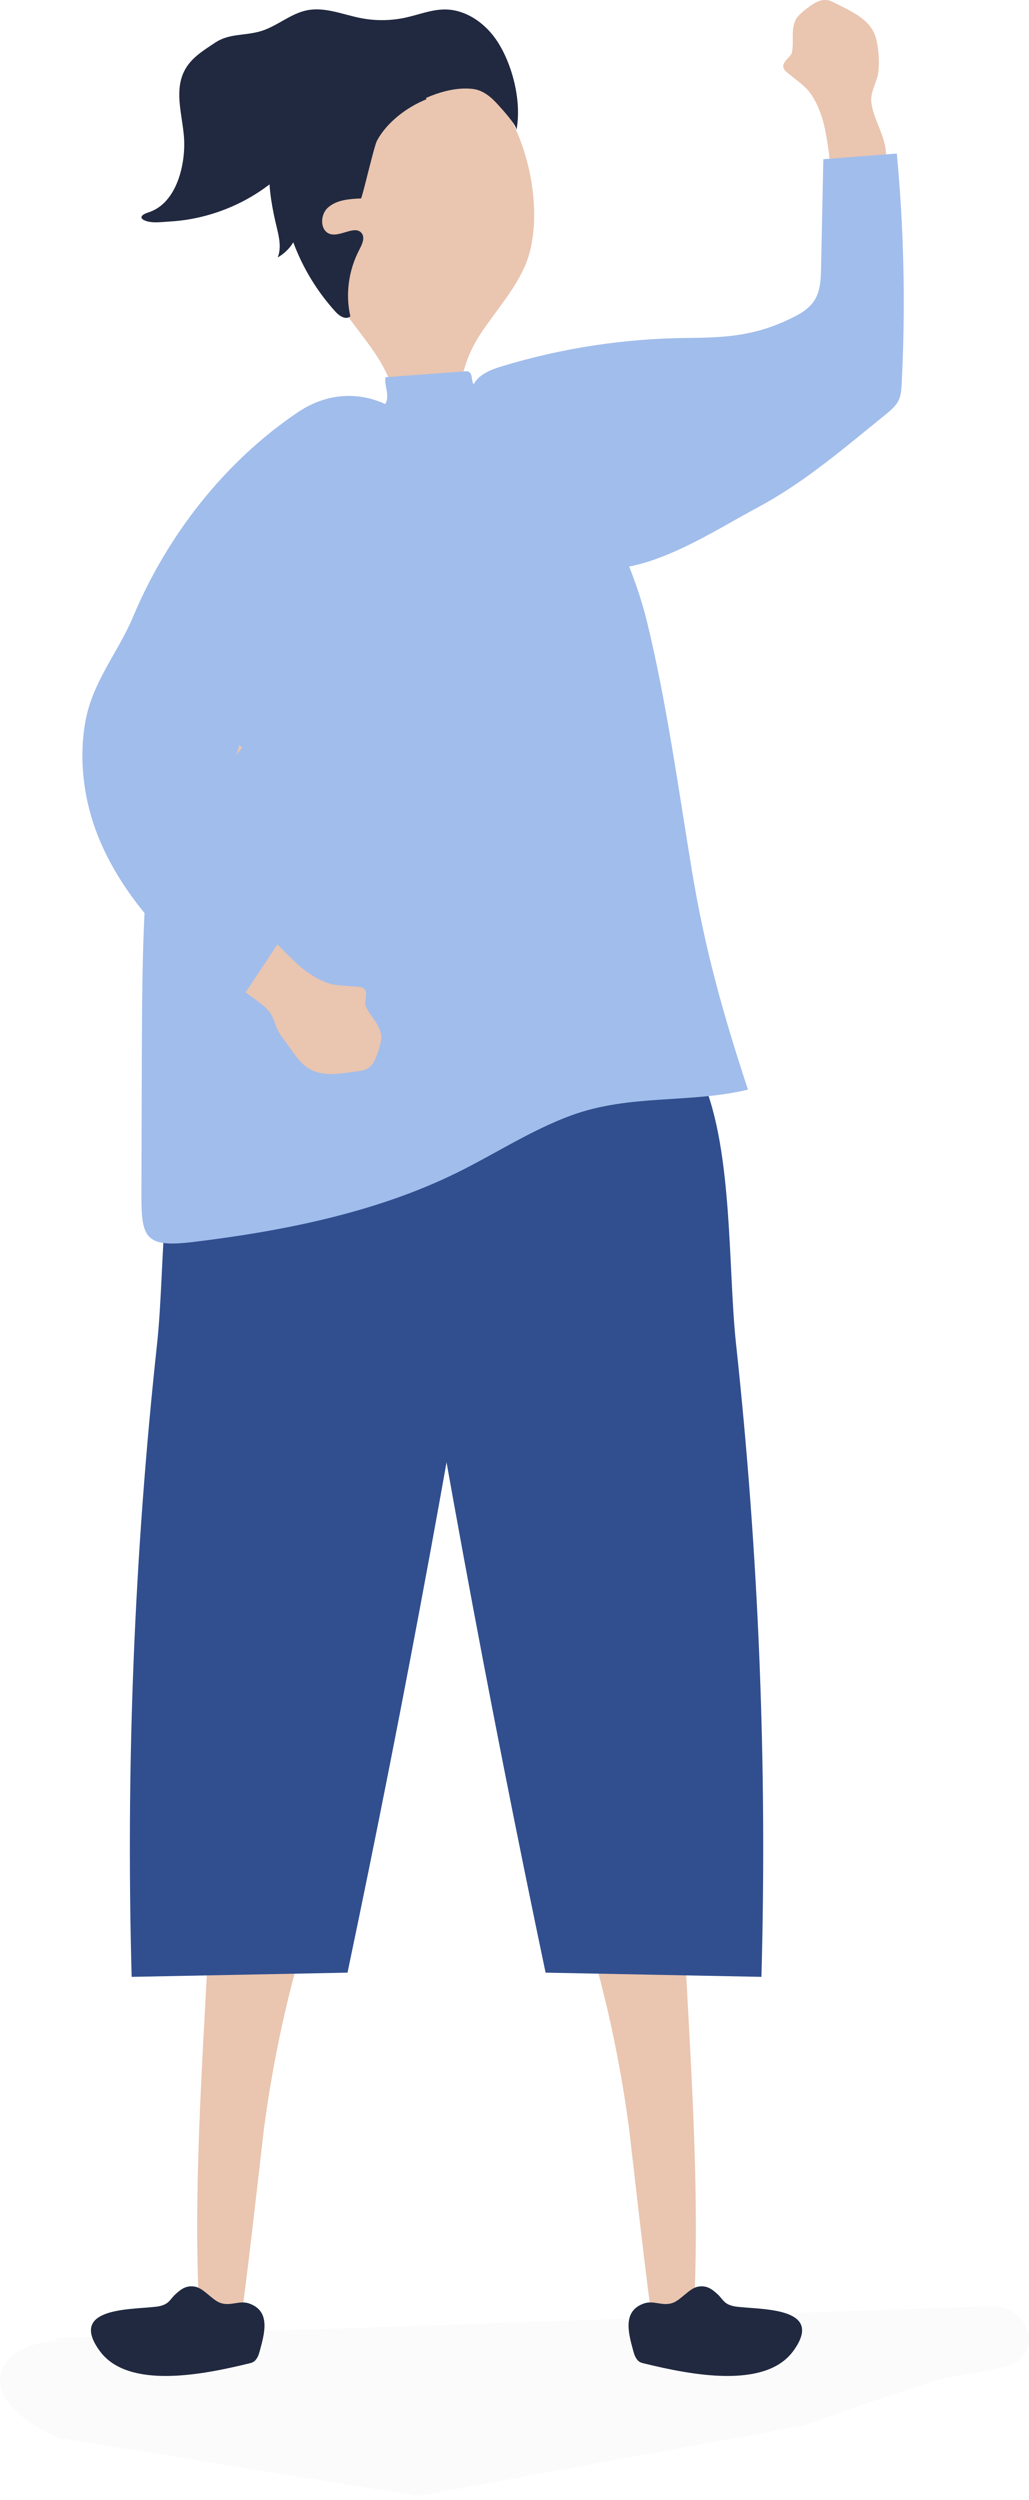 <svg width="196" height="476" viewBox="0 0 196 476" fill="none" xmlns="http://www.w3.org/2000/svg">
<path opacity="0.14" d="M11.109 464.137L79.5 475.17C79.558 475.179 79.617 475.179 79.675 475.179L153.125 461.786C165.217 457.335 171.76 455.38 178.748 453.051L191.5 450.612C199.129 448.392 196.217 439.075 189.031 439.075L11.194 445.135C10.934 445.144 10.674 445.303 10.427 445.621C-1.192 446.645 -5.85 456.545 11.109 464.137Z" fill="#DDDDDD"/>
<path d="M99.862 50.948C97.789 55.484 94.393 59.262 91.632 63.406C88.941 67.437 87.974 71.093 87.251 75.769C86.737 79.146 85.527 81.784 81.46 82.368C73.778 83.456 75.973 77.118 74.231 72.504C72.237 67.228 67.987 63.066 65.017 58.356C56.43 44.758 58.886 17.865 76.731 12.128C96.23 5.86 106.158 37.192 99.862 50.948Z" fill="#EAC5B0"/>
<path d="M68.754 37.784C66.542 37.871 64.103 38.045 62.457 39.534C60.811 41.023 60.994 44.261 63.163 44.618C65.131 44.931 67.674 42.886 68.876 44.383C69.581 45.254 68.963 46.542 68.431 47.561C66.385 51.487 65.775 56.04 66.733 60.219C65.923 60.968 64.661 60.193 63.955 59.41C60.428 55.535 57.667 51.008 55.864 46.133C55.159 47.317 54.114 48.318 52.895 49.015C53.626 47.178 53.165 45.175 52.712 43.295C51.048 36.417 49.908 28.355 54.715 22.731C57.284 19.719 61.194 17.995 65.131 17.264C69.067 16.533 73.073 16.715 77.036 16.89C78.734 16.968 80.824 17.334 81.225 18.901C77.506 20.389 73.657 23.297 71.793 26.814C71.218 27.903 68.98 37.775 68.754 37.784Z" fill="#212940"/>
<path d="M76.618 21.26C76.478 21.356 76.348 21.46 76.217 21.556C74.528 22.836 72.951 24.403 70.913 24.969C67.97 25.787 64.817 24.368 61.917 25.369C58.677 26.492 56.552 30.358 54.192 32.648C50.317 36.4 45.518 39.16 40.362 40.735C37.732 41.536 34.998 42.033 32.254 42.181C31.009 42.25 29.346 42.485 28.126 42.163C26.498 41.728 26.55 40.979 28.292 40.431C33.744 38.69 35.45 31.037 35.032 25.97C34.71 21.965 33.326 17.787 34.85 14.069C36.017 11.231 38.525 9.768 40.946 8.14C43.62 6.347 46.511 6.834 49.542 5.972C52.703 5.076 55.281 2.586 58.512 1.95C61.917 1.28 65.322 2.786 68.736 3.448C71.549 3.996 74.484 3.961 77.288 3.343C79.797 2.795 82.252 1.776 84.822 1.802C88.61 1.837 92.102 4.205 94.314 7.278C97.441 11.631 99.47 19.084 98.364 24.812C98.538 23.924 95.542 20.703 94.924 20.006C93.626 18.544 92.05 17.168 90.064 16.933C85.553 16.402 80.232 18.631 76.618 21.26Z" fill="#212940"/>
<path d="M124.238 441.184C126.92 441.271 129.507 440.67 132.146 440.426C133.504 414.274 131.039 386.867 129.96 360.593C123.236 360.95 116.522 361.307 109.798 361.672C114.475 375.715 117.819 390.202 119.77 404.871C120.084 407.196 123.855 441.166 124.238 441.184Z" fill="#EAC5B0"/>
<path d="M132.955 435.351C134.61 435.055 135.594 435.795 136.7 436.805C137.345 437.388 137.78 438.224 138.555 438.642C139.33 439.06 140.088 439.147 141.011 439.234C145.862 439.721 157.027 439.521 151.079 447.627C145.679 454.983 131.327 452.058 123.036 450.055C122.487 449.925 121.912 449.838 121.512 449.42C121.111 449.002 120.841 448.401 120.676 447.774C119.727 444.31 118.438 439.983 122.696 438.537C124.516 437.919 126.189 439.121 128.113 438.45C129.69 437.911 131.301 435.647 132.955 435.351Z" fill="#212940"/>
<path d="M145.035 376.368C131.327 376.098 117.628 375.837 103.92 375.567C92.833 322.809 83.071 269.781 74.64 216.535C73.987 212.409 73.352 208.117 74.545 204.103C76.791 196.529 84.917 192.202 92.685 190.748C104.765 188.493 126.955 191.636 133.156 204.19C139.705 217.458 138.608 241.156 140.193 255.817C144.521 295.838 146.15 336.138 145.035 376.368Z" fill="#314F8F"/>
<path d="M45.866 441.184C43.184 441.271 40.597 440.67 37.959 440.427C36.6 414.274 39.065 386.868 40.144 360.593C46.868 360.95 53.582 361.307 60.306 361.672C55.629 375.715 52.285 390.202 50.334 404.871C50.02 407.196 46.249 441.167 45.866 441.184Z" fill="#EAC5B0"/>
<path d="M37.148 435.351C35.494 435.055 34.51 435.795 33.404 436.805C32.759 437.388 32.324 438.224 31.549 438.642C30.773 439.06 30.016 439.147 29.093 439.234C24.242 439.721 13.077 439.521 19.025 447.626C24.425 454.983 38.777 452.058 47.068 450.055C47.617 449.925 48.191 449.838 48.592 449.42C48.993 449.002 49.263 448.401 49.428 447.774C50.377 444.309 51.666 439.983 47.408 438.537C45.587 437.919 43.915 439.121 41.991 438.45C40.423 437.911 38.803 435.647 37.148 435.351Z" fill="#212940"/>
<path d="M25.078 376.368C38.786 376.098 52.485 375.837 66.193 375.567C77.279 322.809 87.042 269.781 95.472 216.535C96.125 212.409 96.761 208.117 95.568 204.103C93.321 196.529 85.196 192.202 77.427 190.748C65.348 188.493 43.158 191.636 36.957 204.19C30.408 217.458 31.505 241.156 29.92 255.817C25.583 295.838 23.963 336.138 25.078 376.368Z" fill="#314F8F"/>
<path d="M152.107 3.004C151.924 3.204 151.732 3.404 151.619 3.639C150.548 5.816 151.288 7.592 150.853 9.969C150.661 11.031 148.092 12.093 149.738 13.634C150.339 14.2 152.028 15.392 153.326 16.594C155.225 18.352 156.566 21.722 157.141 24.595C159.396 35.886 158.517 47.474 157.289 58.913C157.219 59.566 157.132 60.245 156.775 60.794C156.122 61.769 154.824 62.013 153.657 62.196C148.275 63.049 142.971 64.398 137.842 66.227C133.261 67.855 128.715 69.944 125.283 73.391C121.852 76.839 119.718 81.88 120.789 86.616C121.591 90.168 124.221 93.25 127.591 94.617C135.96 98.003 145.262 88.662 151.654 84.309C157.707 80.191 163.463 75.646 168.872 70.719C169.542 70.109 170.221 69.474 170.596 68.655C170.996 67.776 171.014 66.784 171.014 65.817C171.066 53.42 170.021 41.084 168.723 28.712C168.366 25.308 166.268 22.531 165.963 19.38C165.771 17.369 167.069 15.653 167.304 13.721C167.539 11.806 167.356 9.229 166.877 7.365C165.919 3.692 162.261 2.238 159.205 0.653C158.438 0.261 157.924 -0.009 157.123 0C155.817 0.018 154.815 0.792 153.788 1.532C153.178 1.968 152.612 2.455 152.107 3.004Z" fill="#EAC5B0"/>
<path d="M153.108 91.143C158.473 87.365 163.481 83.125 168.706 78.902C169.647 78.136 170.622 77.335 171.153 76.247C171.624 75.281 171.693 74.175 171.745 73.095C172.503 58.478 172.19 43.809 170.822 29.235C166.154 29.592 161.495 29.957 156.827 30.314C156.679 37.236 156.54 44.157 156.392 51.069C156.348 53.15 156.27 55.335 155.181 57.103C153.97 59.07 151.75 60.132 149.642 61.09C143.154 64.05 137.693 64.276 130.779 64.346C118.899 64.459 107.029 66.27 95.664 69.718C93.496 70.379 91.118 71.276 90.142 73.322C89.603 74.454 89.585 75.751 89.585 77.004C89.568 82.811 89.55 88.679 90.796 94.347C91.788 98.839 94.497 107.075 98.991 109.408C103.328 111.663 110.948 109.312 115.52 108.302C125.144 108.302 136.021 101.05 144.164 96.697C147.291 95.034 150.252 93.154 153.108 91.143Z" fill="#A1BDEB"/>
<path d="M60.21 87.077C57.214 90.829 53.478 94.068 50.534 97.951C44.359 106.1 39.474 115.241 36.042 124.878C27.264 149.508 27.098 175.808 27.011 201.578C26.985 210.153 26.959 218.729 26.933 227.313C26.907 235.749 27.656 237.569 36.826 236.454C53.826 234.391 71.496 230.891 86.903 223.334C94.236 219.739 101.081 215.203 108.771 212.373C119.953 208.256 131.414 210.119 142.475 207.446C137.676 192.933 134.236 180.579 131.771 165.631C129.237 150.239 126.929 133.445 123.21 118.262C120.981 109.147 116.827 100.632 112.612 92.257C111.026 89.114 109.424 85.972 107.438 83.055C106.402 81.531 105.27 80.06 103.998 78.728C103.084 77.77 102.187 76.082 100.915 75.707C97.432 74.68 93.879 73.862 90.299 73.252C89.672 72.573 90.116 71.154 89.263 70.771C89.036 70.666 88.775 70.684 88.531 70.701C83.498 71.076 78.472 71.441 73.439 71.816C73.256 72.739 73.552 73.679 73.691 74.61C73.839 75.542 73.778 76.613 73.09 77.248C72.672 77.631 72.097 77.779 71.558 77.945C71.383 77.997 71.2 78.058 71.026 78.11C66.184 79.729 63.476 82.916 60.471 86.764C60.375 86.859 60.297 86.973 60.21 87.077Z" fill="#A1BDEB"/>
<path d="M72.585 197.982C72.62 197.712 72.664 197.443 72.62 197.181C72.263 194.778 70.643 193.742 69.65 191.54C69.206 190.556 70.713 188.223 68.484 187.892C67.665 187.77 65.601 187.744 63.85 187.5C61.29 187.135 58.268 185.132 56.16 183.095C53.33 180.361 50.395 177.393 48.017 174.293C43.036 167.773 38.203 159.963 34.545 152.607C46.432 146.025 54.044 132.4 53.408 118.828C53.339 117.409 53.173 115.946 52.45 114.727C51.832 113.7 50.857 112.934 49.829 112.307C38.986 105.699 33.186 116.251 28.161 124.556C25.026 129.745 22.169 135.204 19.827 140.802C16.552 148.637 19.139 155.48 23.676 162.401C28.483 169.74 33.491 177.079 39.77 183.26C42.827 186.264 46.224 188.467 49.611 191.018C52.956 193.542 51.649 194.892 54.009 197.843C55.324 199.497 56.361 201.43 57.972 202.805C60.855 205.287 64.686 204.399 68.1 203.955C68.954 203.841 69.529 203.772 70.182 203.31C71.253 202.553 71.627 201.343 72.046 200.159C72.281 199.445 72.472 198.722 72.585 197.982Z" fill="#EAC5B0"/>
<path d="M56.779 78.458C42.836 87.835 31.862 101.912 25.383 117.348C22.465 124.304 17.58 129.806 16.238 137.502C14.897 145.207 16.099 153.364 19.217 160.503C24.634 172.892 34.884 182.477 45.579 190.757C47.983 187.126 50.377 183.505 52.781 179.874C53.208 179.221 53.652 178.533 53.696 177.759C53.739 176.94 53.33 176.183 52.938 175.469C49.515 169.296 46.084 163.124 42.661 156.951C41.956 155.68 41.242 154.366 41.111 152.92C40.754 148.898 44.952 145.782 45.553 141.838C45.945 142.151 46.337 142.465 46.728 142.787C46.363 142.491 69.067 118.253 70.365 116.765C75.337 111.08 80.441 105.16 82.583 97.916C87.155 82.454 70.617 69.152 56.779 78.458Z" fill="#A1BDEB"/>
</svg>
